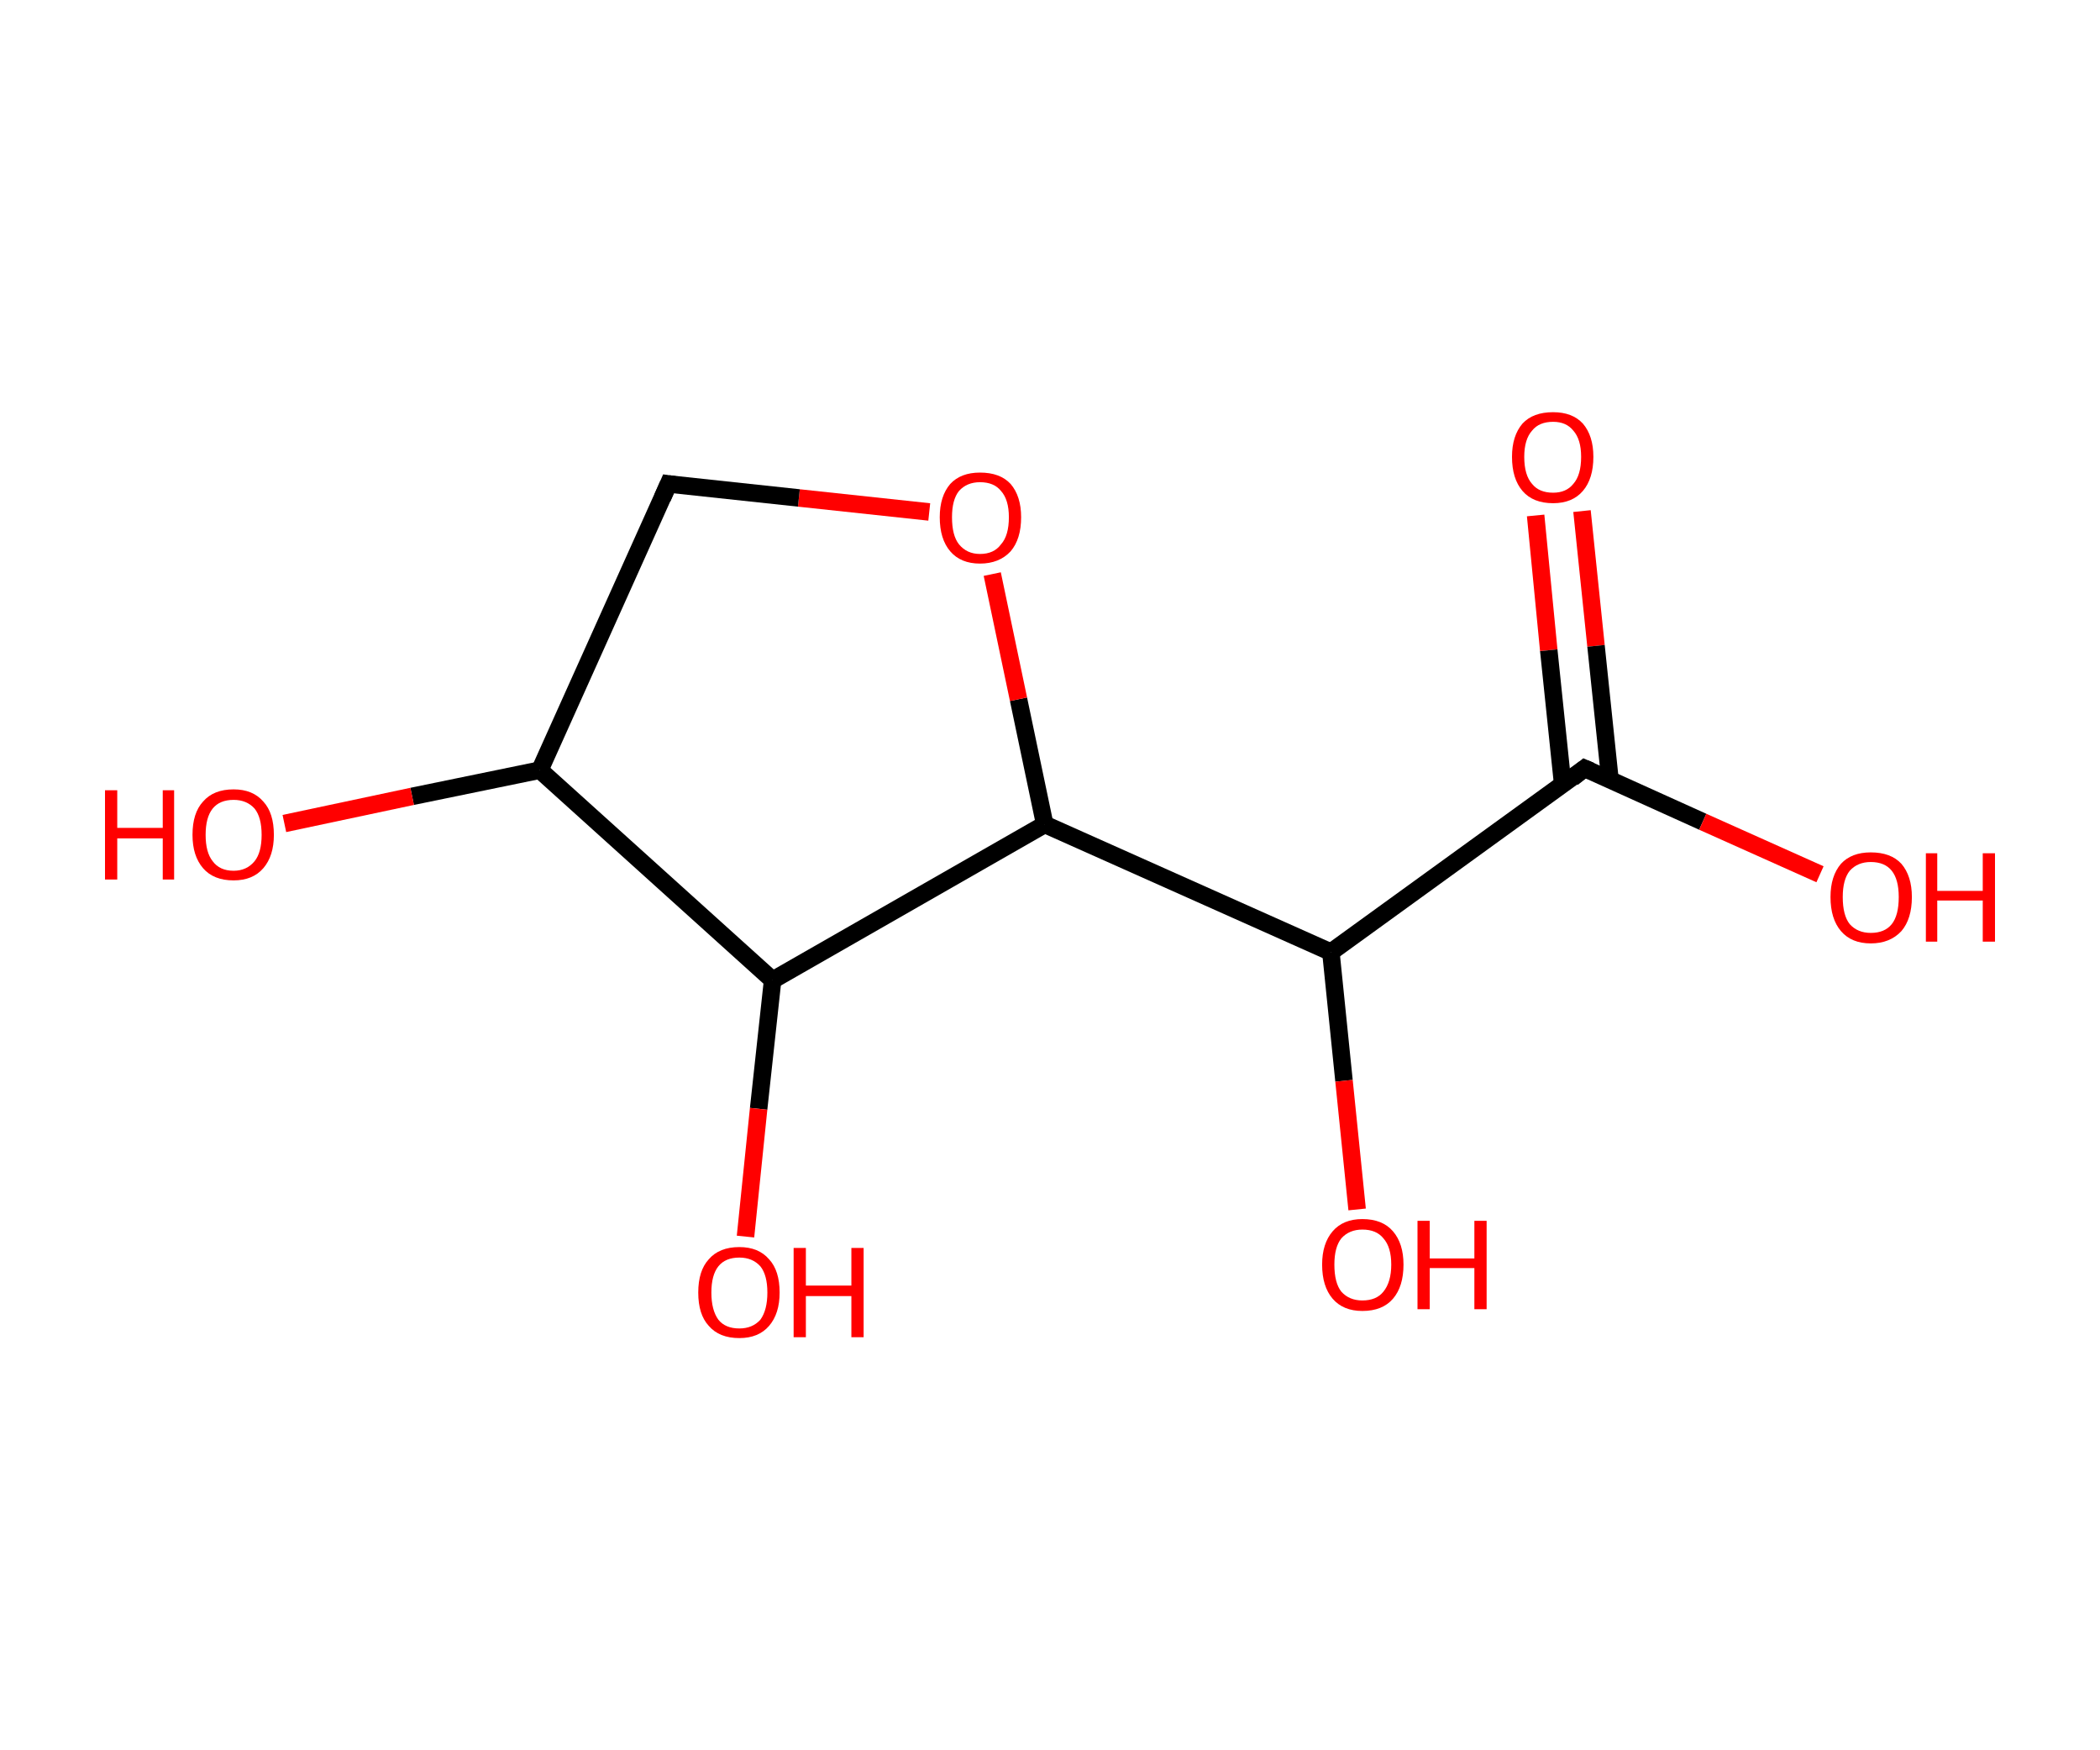 <?xml version='1.0' encoding='ASCII' standalone='yes'?>
<svg xmlns="http://www.w3.org/2000/svg" xmlns:rdkit="http://www.rdkit.org/xml" xmlns:xlink="http://www.w3.org/1999/xlink" version="1.1" baseProfile="full" xml:space="preserve" width="240px" height="200px" viewBox="0 0 240 200">
<!-- END OF HEADER -->
<rect style="opacity:1.0;fill:#FFFFFF;stroke:none" width="240.0" height="200.0" x="0.0" y="0.0"> </rect>
<path class="bond-0 atom-0 atom-1" d="M 180.8,58.4 L 182.4,73.8" style="fill:none;fill-rule:evenodd;stroke:#FF0000;stroke-width:2.0px;stroke-linecap:butt;stroke-linejoin:miter;stroke-opacity:1"/>
<path class="bond-0 atom-0 atom-1" d="M 182.4,73.8 L 184.0,89.1" style="fill:none;fill-rule:evenodd;stroke:#000000;stroke-width:2.0px;stroke-linecap:butt;stroke-linejoin:miter;stroke-opacity:1"/>
<path class="bond-0 atom-0 atom-1" d="M 175.5,58.9 L 177.0,74.3" style="fill:none;fill-rule:evenodd;stroke:#FF0000;stroke-width:2.0px;stroke-linecap:butt;stroke-linejoin:miter;stroke-opacity:1"/>
<path class="bond-0 atom-0 atom-1" d="M 177.0,74.3 L 178.6,89.7" style="fill:none;fill-rule:evenodd;stroke:#000000;stroke-width:2.0px;stroke-linecap:butt;stroke-linejoin:miter;stroke-opacity:1"/>
<path class="bond-1 atom-1 atom-2" d="M 181.1,87.8 L 194.6,93.9" style="fill:none;fill-rule:evenodd;stroke:#000000;stroke-width:2.0px;stroke-linecap:butt;stroke-linejoin:miter;stroke-opacity:1"/>
<path class="bond-1 atom-1 atom-2" d="M 194.6,93.9 L 208.0,99.9" style="fill:none;fill-rule:evenodd;stroke:#FF0000;stroke-width:2.0px;stroke-linecap:butt;stroke-linejoin:miter;stroke-opacity:1"/>
<path class="bond-2 atom-1 atom-3" d="M 181.1,87.8 L 152.1,108.8" style="fill:none;fill-rule:evenodd;stroke:#000000;stroke-width:2.0px;stroke-linecap:butt;stroke-linejoin:miter;stroke-opacity:1"/>
<path class="bond-3 atom-3 atom-4" d="M 152.1,108.8 L 153.6,123.5" style="fill:none;fill-rule:evenodd;stroke:#000000;stroke-width:2.0px;stroke-linecap:butt;stroke-linejoin:miter;stroke-opacity:1"/>
<path class="bond-3 atom-3 atom-4" d="M 153.6,123.5 L 155.1,138.2" style="fill:none;fill-rule:evenodd;stroke:#FF0000;stroke-width:2.0px;stroke-linecap:butt;stroke-linejoin:miter;stroke-opacity:1"/>
<path class="bond-4 atom-3 atom-5" d="M 152.1,108.8 L 119.4,94.2" style="fill:none;fill-rule:evenodd;stroke:#000000;stroke-width:2.0px;stroke-linecap:butt;stroke-linejoin:miter;stroke-opacity:1"/>
<path class="bond-5 atom-5 atom-6" d="M 119.4,94.2 L 116.4,79.9" style="fill:none;fill-rule:evenodd;stroke:#000000;stroke-width:2.0px;stroke-linecap:butt;stroke-linejoin:miter;stroke-opacity:1"/>
<path class="bond-5 atom-5 atom-6" d="M 116.4,79.9 L 113.4,65.6" style="fill:none;fill-rule:evenodd;stroke:#FF0000;stroke-width:2.0px;stroke-linecap:butt;stroke-linejoin:miter;stroke-opacity:1"/>
<path class="bond-6 atom-6 atom-7" d="M 106.2,58.5 L 91.3,56.9" style="fill:none;fill-rule:evenodd;stroke:#FF0000;stroke-width:2.0px;stroke-linecap:butt;stroke-linejoin:miter;stroke-opacity:1"/>
<path class="bond-6 atom-6 atom-7" d="M 91.3,56.9 L 76.4,55.3" style="fill:none;fill-rule:evenodd;stroke:#000000;stroke-width:2.0px;stroke-linecap:butt;stroke-linejoin:miter;stroke-opacity:1"/>
<path class="bond-7 atom-7 atom-8" d="M 76.4,55.3 L 61.7,88.0" style="fill:none;fill-rule:evenodd;stroke:#000000;stroke-width:2.0px;stroke-linecap:butt;stroke-linejoin:miter;stroke-opacity:1"/>
<path class="bond-8 atom-8 atom-9" d="M 61.7,88.0 L 47.1,91.0" style="fill:none;fill-rule:evenodd;stroke:#000000;stroke-width:2.0px;stroke-linecap:butt;stroke-linejoin:miter;stroke-opacity:1"/>
<path class="bond-8 atom-8 atom-9" d="M 47.1,91.0 L 32.5,94.1" style="fill:none;fill-rule:evenodd;stroke:#FF0000;stroke-width:2.0px;stroke-linecap:butt;stroke-linejoin:miter;stroke-opacity:1"/>
<path class="bond-9 atom-8 atom-10" d="M 61.7,88.0 L 88.3,112.0" style="fill:none;fill-rule:evenodd;stroke:#000000;stroke-width:2.0px;stroke-linecap:butt;stroke-linejoin:miter;stroke-opacity:1"/>
<path class="bond-10 atom-10 atom-11" d="M 88.3,112.0 L 86.7,126.7" style="fill:none;fill-rule:evenodd;stroke:#000000;stroke-width:2.0px;stroke-linecap:butt;stroke-linejoin:miter;stroke-opacity:1"/>
<path class="bond-10 atom-10 atom-11" d="M 86.7,126.7 L 85.2,141.3" style="fill:none;fill-rule:evenodd;stroke:#FF0000;stroke-width:2.0px;stroke-linecap:butt;stroke-linejoin:miter;stroke-opacity:1"/>
<path class="bond-11 atom-10 atom-5" d="M 88.3,112.0 L 119.4,94.2" style="fill:none;fill-rule:evenodd;stroke:#000000;stroke-width:2.0px;stroke-linecap:butt;stroke-linejoin:miter;stroke-opacity:1"/>
<path d="M 181.8,88.1 L 181.1,87.8 L 179.7,88.9" style="fill:none;stroke:#000000;stroke-width:2.0px;stroke-linecap:butt;stroke-linejoin:miter;stroke-opacity:1;"/>
<path d="M 77.1,55.4 L 76.4,55.3 L 75.7,56.9" style="fill:none;stroke:#000000;stroke-width:2.0px;stroke-linecap:butt;stroke-linejoin:miter;stroke-opacity:1;"/>
<path class="atom-0" d="M 172.8 52.2 Q 172.8 49.8, 174.0 48.4 Q 175.2 47.1, 177.5 47.1 Q 179.7 47.1, 180.9 48.4 Q 182.1 49.8, 182.1 52.2 Q 182.1 54.7, 180.9 56.1 Q 179.7 57.5, 177.5 57.5 Q 175.2 57.5, 174.0 56.1 Q 172.8 54.7, 172.8 52.2 M 177.5 56.3 Q 179.0 56.3, 179.8 55.3 Q 180.7 54.3, 180.7 52.2 Q 180.7 50.2, 179.8 49.2 Q 179.0 48.2, 177.5 48.2 Q 175.9 48.2, 175.1 49.2 Q 174.2 50.2, 174.2 52.2 Q 174.2 54.3, 175.1 55.3 Q 175.9 56.3, 177.5 56.3 " fill="#FF0000"/>
<path class="atom-2" d="M 209.2 102.5 Q 209.2 100.1, 210.4 98.7 Q 211.6 97.4, 213.8 97.4 Q 216.1 97.4, 217.3 98.7 Q 218.5 100.1, 218.5 102.5 Q 218.5 105.0, 217.3 106.4 Q 216.0 107.8, 213.8 107.8 Q 211.6 107.8, 210.4 106.4 Q 209.2 105.0, 209.2 102.5 M 213.8 106.6 Q 215.4 106.6, 216.2 105.6 Q 217.0 104.6, 217.0 102.5 Q 217.0 100.5, 216.2 99.5 Q 215.4 98.5, 213.8 98.5 Q 212.3 98.5, 211.4 99.5 Q 210.6 100.5, 210.6 102.5 Q 210.6 104.6, 211.4 105.6 Q 212.3 106.6, 213.8 106.6 " fill="#FF0000"/>
<path class="atom-2" d="M 220.1 97.5 L 221.4 97.5 L 221.4 101.8 L 226.6 101.8 L 226.6 97.5 L 228.0 97.5 L 228.0 107.6 L 226.6 107.6 L 226.6 102.9 L 221.4 102.9 L 221.4 107.6 L 220.1 107.6 L 220.1 97.5 " fill="#FF0000"/>
<path class="atom-4" d="M 151.1 144.5 Q 151.1 142.1, 152.3 140.7 Q 153.5 139.3, 155.7 139.3 Q 158.0 139.3, 159.2 140.7 Q 160.4 142.1, 160.4 144.5 Q 160.4 147.0, 159.2 148.4 Q 158.0 149.8, 155.7 149.8 Q 153.5 149.8, 152.3 148.4 Q 151.1 147.0, 151.1 144.5 M 155.7 148.6 Q 157.3 148.6, 158.1 147.6 Q 159.0 146.5, 159.0 144.5 Q 159.0 142.5, 158.1 141.5 Q 157.3 140.5, 155.7 140.5 Q 154.2 140.5, 153.3 141.5 Q 152.5 142.5, 152.5 144.5 Q 152.5 146.6, 153.3 147.6 Q 154.2 148.6, 155.7 148.6 " fill="#FF0000"/>
<path class="atom-4" d="M 162.0 139.5 L 163.4 139.5 L 163.4 143.8 L 168.5 143.8 L 168.5 139.5 L 169.9 139.5 L 169.9 149.6 L 168.5 149.6 L 168.5 144.9 L 163.4 144.9 L 163.4 149.6 L 162.0 149.6 L 162.0 139.5 " fill="#FF0000"/>
<path class="atom-6" d="M 107.4 59.1 Q 107.4 56.7, 108.6 55.3 Q 109.8 54.0, 112.0 54.0 Q 114.3 54.0, 115.5 55.3 Q 116.7 56.7, 116.7 59.1 Q 116.7 61.6, 115.5 63.0 Q 114.2 64.4, 112.0 64.4 Q 109.8 64.4, 108.6 63.0 Q 107.4 61.6, 107.4 59.1 M 112.0 63.3 Q 113.6 63.3, 114.4 62.2 Q 115.3 61.2, 115.3 59.1 Q 115.3 57.1, 114.4 56.1 Q 113.6 55.1, 112.0 55.1 Q 110.5 55.1, 109.6 56.1 Q 108.8 57.1, 108.8 59.1 Q 108.8 61.2, 109.6 62.2 Q 110.5 63.3, 112.0 63.3 " fill="#FF0000"/>
<path class="atom-9" d="M 12.0 90.3 L 13.4 90.3 L 13.4 94.6 L 18.6 94.6 L 18.6 90.3 L 19.9 90.3 L 19.9 100.5 L 18.6 100.5 L 18.6 95.8 L 13.4 95.8 L 13.4 100.5 L 12.0 100.5 L 12.0 90.3 " fill="#FF0000"/>
<path class="atom-9" d="M 22.0 95.4 Q 22.0 92.9, 23.2 91.6 Q 24.4 90.2, 26.7 90.2 Q 28.9 90.2, 30.1 91.6 Q 31.3 92.9, 31.3 95.4 Q 31.3 97.8, 30.1 99.2 Q 28.9 100.6, 26.7 100.6 Q 24.4 100.6, 23.2 99.2 Q 22.0 97.8, 22.0 95.4 M 26.7 99.5 Q 28.2 99.5, 29.1 98.4 Q 29.9 97.4, 29.9 95.4 Q 29.9 93.4, 29.1 92.4 Q 28.2 91.4, 26.7 91.4 Q 25.1 91.4, 24.3 92.4 Q 23.5 93.4, 23.5 95.4 Q 23.5 97.4, 24.3 98.4 Q 25.1 99.5, 26.7 99.5 " fill="#FF0000"/>
<path class="atom-11" d="M 79.8 147.7 Q 79.8 145.2, 81.0 143.9 Q 82.2 142.5, 84.5 142.5 Q 86.7 142.5, 87.9 143.9 Q 89.1 145.2, 89.1 147.7 Q 89.1 150.1, 87.9 151.5 Q 86.7 152.9, 84.5 152.9 Q 82.2 152.9, 81.0 151.5 Q 79.8 150.2, 79.8 147.7 M 84.5 151.8 Q 86.0 151.8, 86.9 150.8 Q 87.7 149.7, 87.7 147.7 Q 87.7 145.7, 86.9 144.7 Q 86.0 143.7, 84.5 143.7 Q 82.9 143.7, 82.1 144.7 Q 81.3 145.7, 81.3 147.7 Q 81.3 149.7, 82.1 150.8 Q 82.9 151.8, 84.5 151.8 " fill="#FF0000"/>
<path class="atom-11" d="M 90.7 142.6 L 92.1 142.6 L 92.1 146.9 L 97.3 146.9 L 97.3 142.6 L 98.7 142.6 L 98.7 152.8 L 97.3 152.8 L 97.3 148.1 L 92.1 148.1 L 92.1 152.8 L 90.7 152.8 L 90.7 142.6 " fill="#FF0000"/>
</svg>
